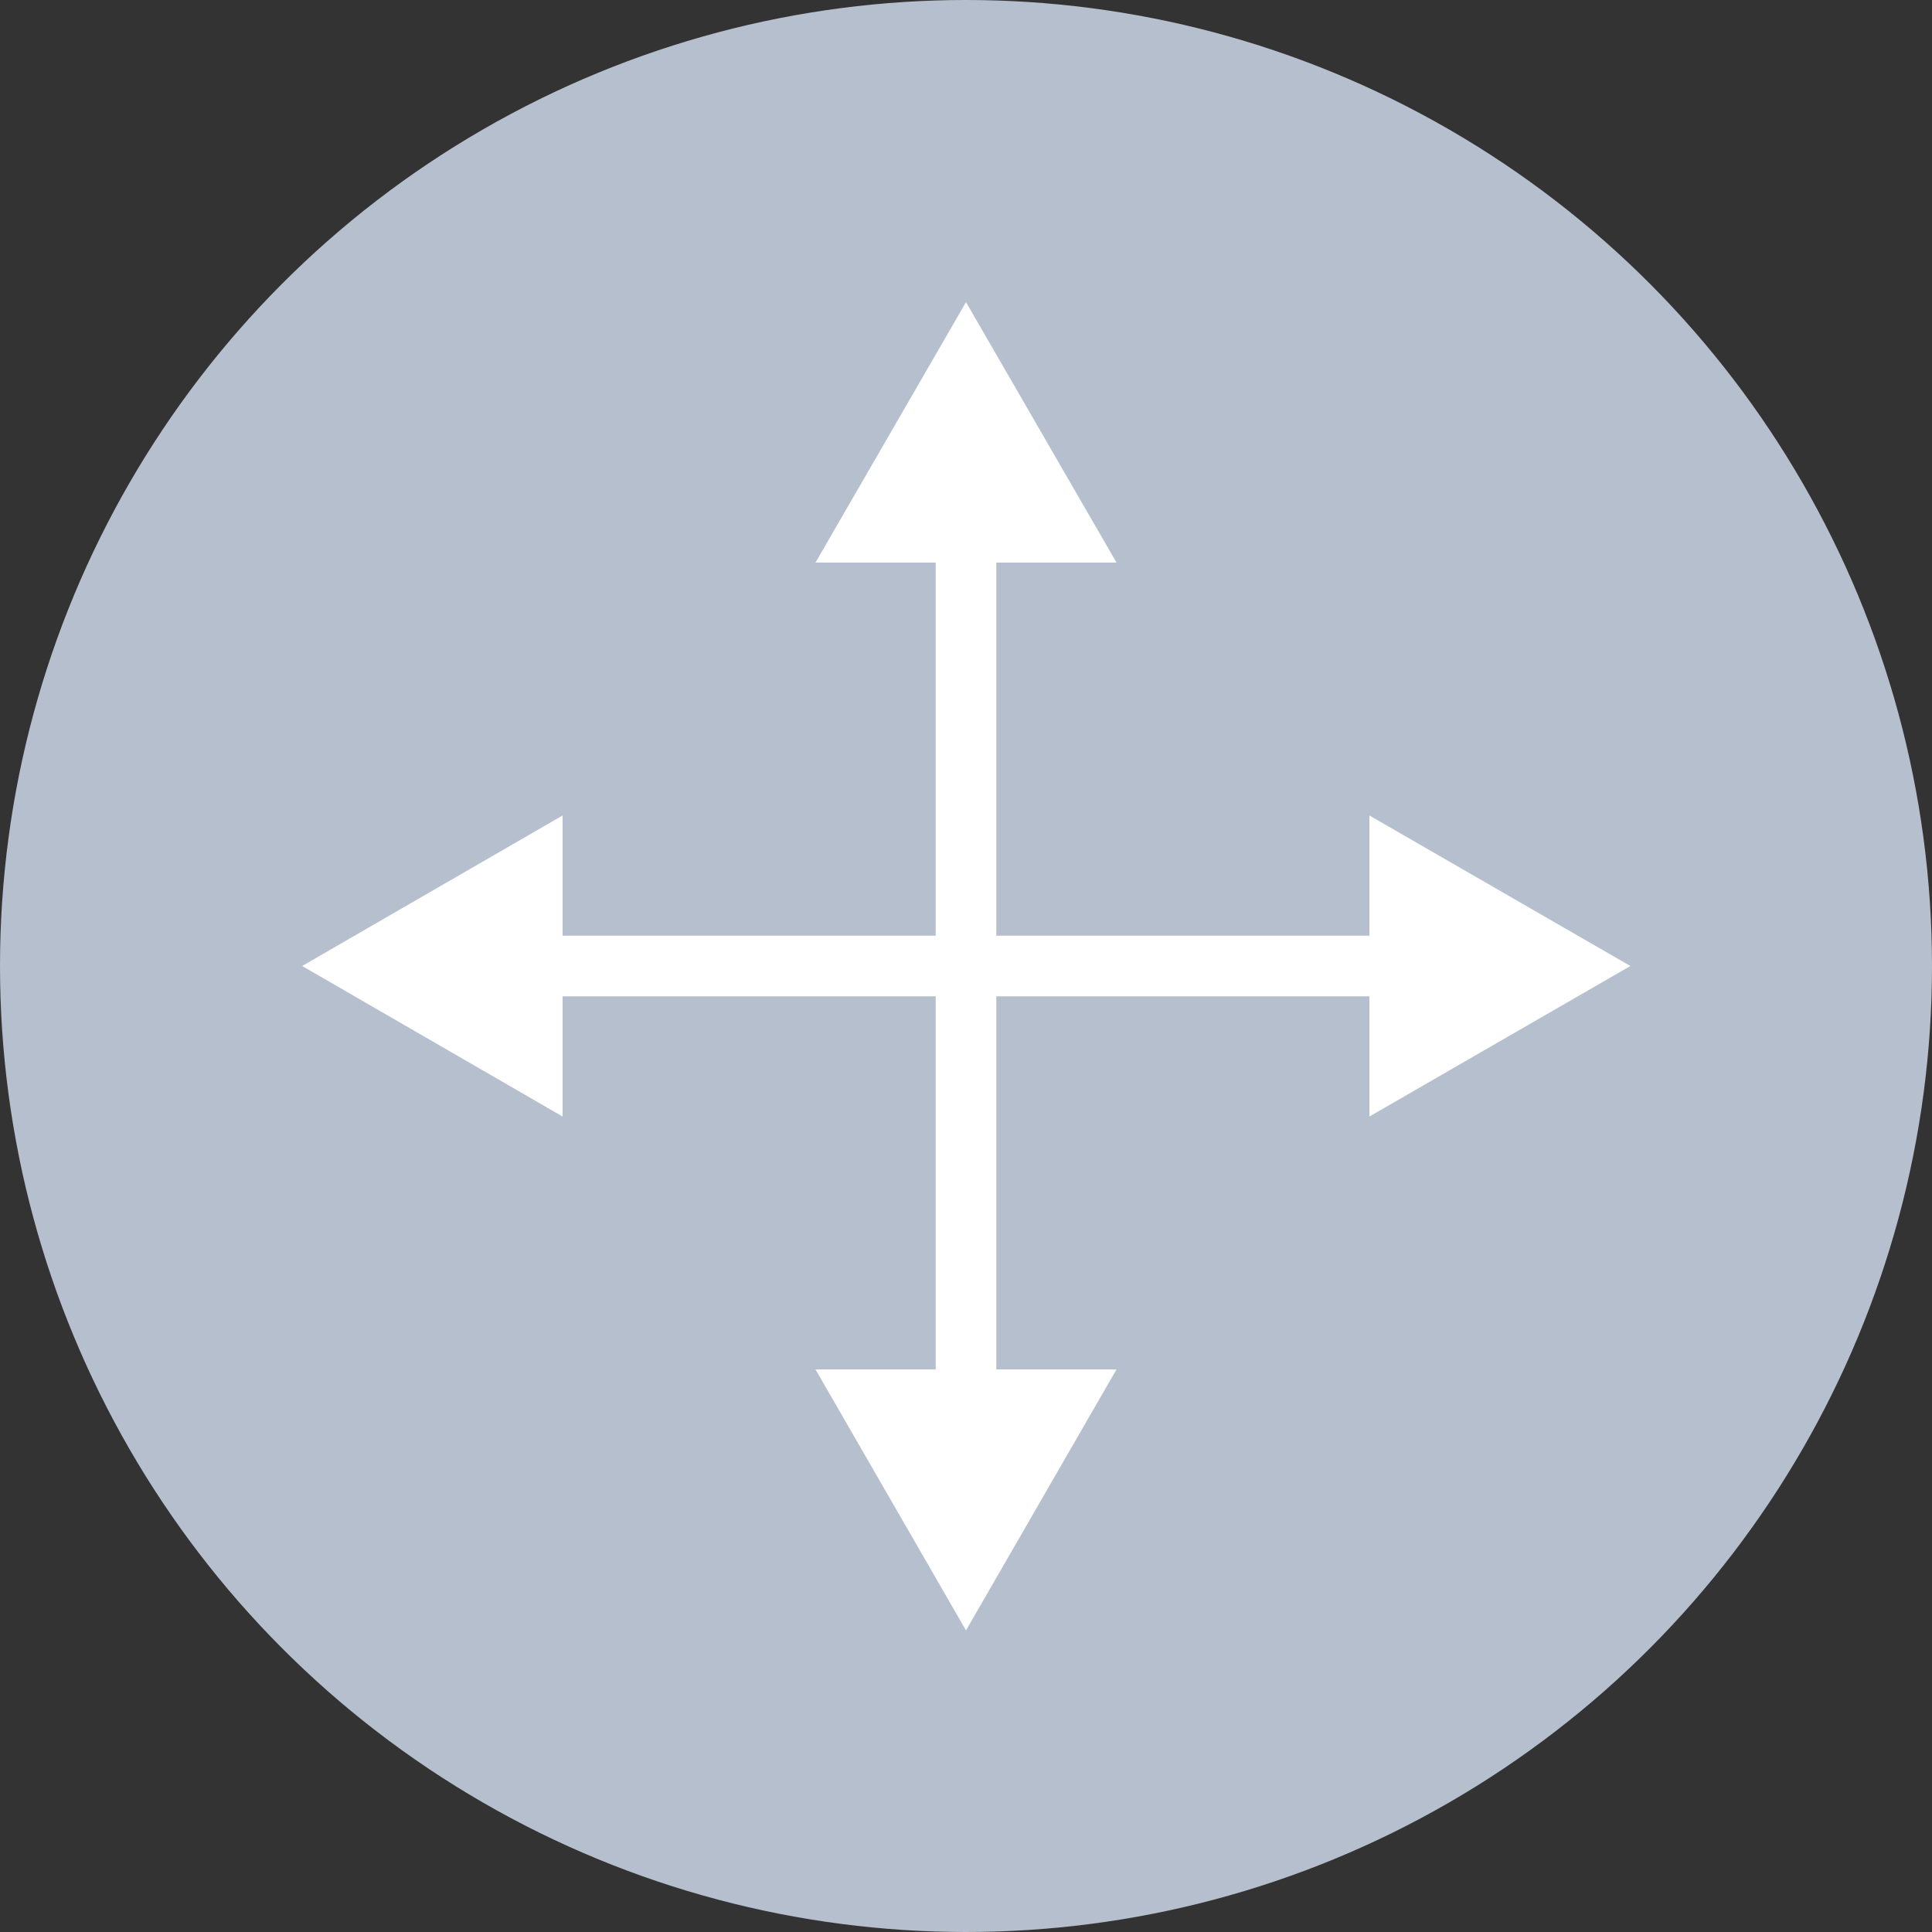 <?xml version="1.0" encoding="UTF-8"?>
<svg id="Camada_2" data-name="Camada 2" xmlns="http://www.w3.org/2000/svg" viewBox="0 0 35.68 35.68">
  <rect x="0" y="0" width="35.68" height="35.68" fill="#333333" stroke="none"/>
  <defs>
    <style>
      .cls-1 {
        fill: none;
        stroke: #fff;
        stroke-miterlimit: 10;
        stroke-width: 1.12px;
      }

      .cls-2 {
        fill: #b6bfcd;
      }

      .cls-2, .cls-3 {
        stroke-width: 0px;
      }

      .cls-3 {
        fill: #fff;
      }
    </style>
  </defs>
  <g id="Camada_1-2" data-name="Camada 1">
    <g id="Camada_1-2" data-name="Camada 1-2">
      <circle class="cls-2" cx="17.84" cy="17.84" r="17.84"/>
      <line class="cls-1" x1="9.58" y1="17.84" x2="26.11" y2="17.84"/>
      <polygon class="cls-3" points="10.39 20.62 5.58 17.84 10.39 15.06 10.39 20.62"/>
      <polygon class="cls-3" points="25.29 20.62 30.11 17.84 25.29 15.06 25.29 20.62"/>
      <line class="cls-1" x1="17.84" y1="9.58" x2="17.84" y2="26.11"/>
      <polygon class="cls-3" points="15.06 10.39 17.84 5.58 20.62 10.39 15.06 10.39"/>
      <polygon class="cls-3" points="15.06 25.29 17.84 30.11 20.62 25.29 15.06 25.29"/>
    </g>
  </g>
</svg>